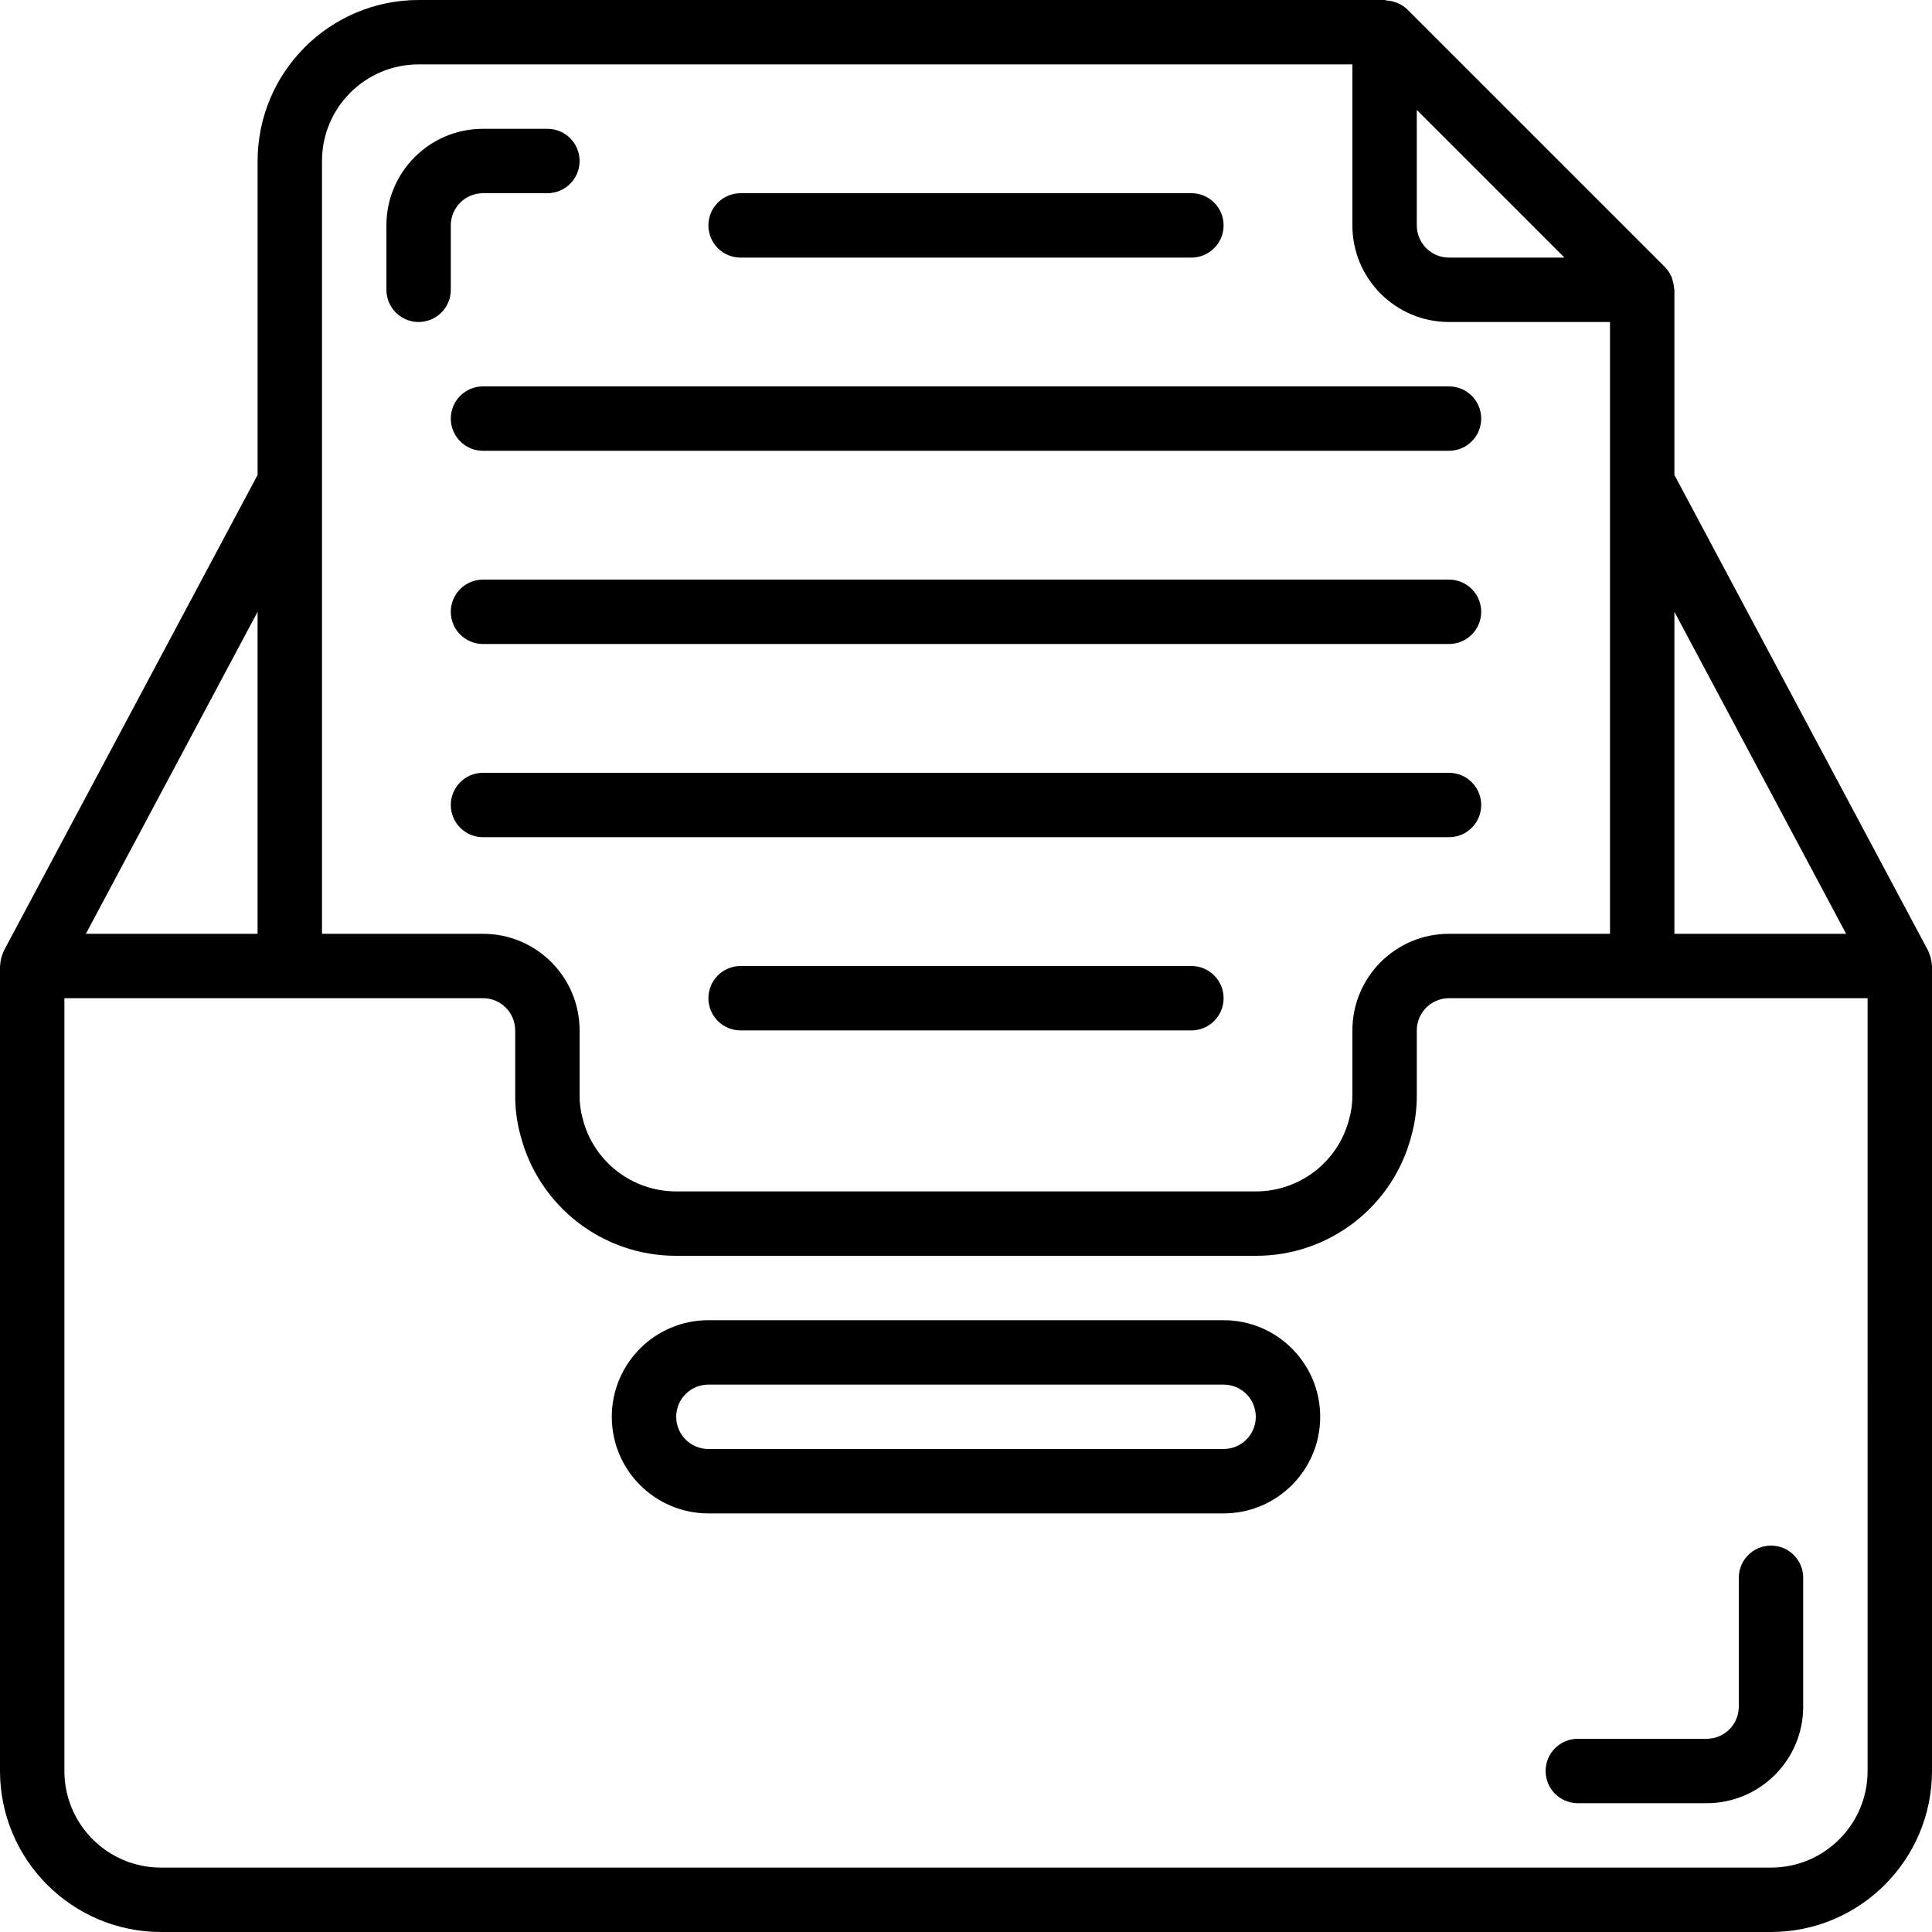 <svg height="480pt" viewBox="0 0 480 480" width="480pt" xmlns="http://www.w3.org/2000/svg"><path d="m479.953 239.77c-.035-.859-.203-1.703-.504-2.504-.066-.207-.145-.406-.234-.602-.062-.145-.086-.297-.16-.434l-63.055-118.23v-46c0-.176-.09-.32-.098-.496-.047-.719-.191-1.43-.43-2.113-.09-.254-.152-.504-.266-.75-.375-.844-.898-1.617-1.543-2.281l-64-64c-.668-.645-1.445-1.168-2.297-1.543-.238-.113-.48-.176-.727-.266-.695-.246-1.418-.391-2.152-.43-.184-.031-.32-.121-.488-.121h-240c-22.082.027-39.973 17.918-40 40v78l-63.055 118.23c-.074.137-.098.289-.16.434-.09.195-.168.395-.234.602-.301.801-.469 1.645-.504 2.504 0 .078-.047.152-.047.23v200c.027 22.082 17.918 39.973 40 40h400c22.082-.027 39.973-17.918 40-40v-200c0-.078-.047-.152-.047-.23zm-21.289-7.77h-42.664v-80zm-69.977-168h-28.688c-4.418 0-8-3.582-8-8v-28.688zm-308.688-24c0-13.254 10.746-24 24-24h232v40c0 13.254 10.746 24 24 24h40v152h-40c-13.254 0-24 10.746-24 24v16c.02 2.035-.25 4.062-.801 6.023-2.707 10.594-12.266 18-23.199 17.977h-144c-11.004.008-20.598-7.488-23.258-18.168-.516-1.898-.77-3.863-.742-5.832v-16c0-13.254-10.746-24-24-24h-40zm-16 112v80h-42.664zm400 288c0 13.254-10.746 24-24 24h-400c-13.254 0-24-10.746-24-24v-192h104c4.418 0 8 3.582 8 8v16c-.031 3.367.402 6.727 1.289 9.977 4.508 17.691 20.457 30.059 38.711 30.023h144c18.188.051 34.102-12.227 38.664-29.832.91-3.312 1.359-6.734 1.336-10.168v-16c0-4.418 3.582-8 8-8h104zm0 0"/><path d="m304 328h-128c-13.254 0-24 10.746-24 24s10.746 24 24 24h128c13.254 0 24-10.746 24-24s-10.746-24-24-24zm0 32h-128c-4.418 0-8-3.582-8-8s3.582-8 8-8h128c4.418 0 8 3.582 8 8s-3.582 8-8 8zm0 0"/><path d="m184 64h112c4.418 0 8-3.582 8-8s-3.582-8-8-8h-112c-4.418 0-8 3.582-8 8s3.582 8 8 8zm0 0"/><path d="m112 104c0 4.418 3.582 8 8 8h240c4.418 0 8-3.582 8-8s-3.582-8-8-8h-240c-4.418 0-8 3.582-8 8zm0 0"/><path d="m360 144h-240c-4.418 0-8 3.582-8 8s3.582 8 8 8h240c4.418 0 8-3.582 8-8s-3.582-8-8-8zm0 0"/><path d="m360 192h-240c-4.418 0-8 3.582-8 8s3.582 8 8 8h240c4.418 0 8-3.582 8-8s-3.582-8-8-8zm0 0"/><path d="m296 240h-112c-4.418 0-8 3.582-8 8s3.582 8 8 8h112c4.418 0 8-3.582 8-8s-3.582-8-8-8zm0 0"/><path d="m104 80c4.418 0 8-3.582 8-8v-16c0-4.418 3.582-8 8-8h16c4.418 0 8-3.582 8-8s-3.582-8-8-8h-16c-13.254 0-24 10.746-24 24v16c0 4.418 3.582 8 8 8zm0 0"/><path d="m384 440c0 4.418 3.582 8 8 8h32c13.254 0 24-10.746 24-24v-32c0-4.418-3.582-8-8-8s-8 3.582-8 8v32c0 4.418-3.582 8-8 8h-32c-4.418 0-8 3.582-8 8zm0 0"/></svg>